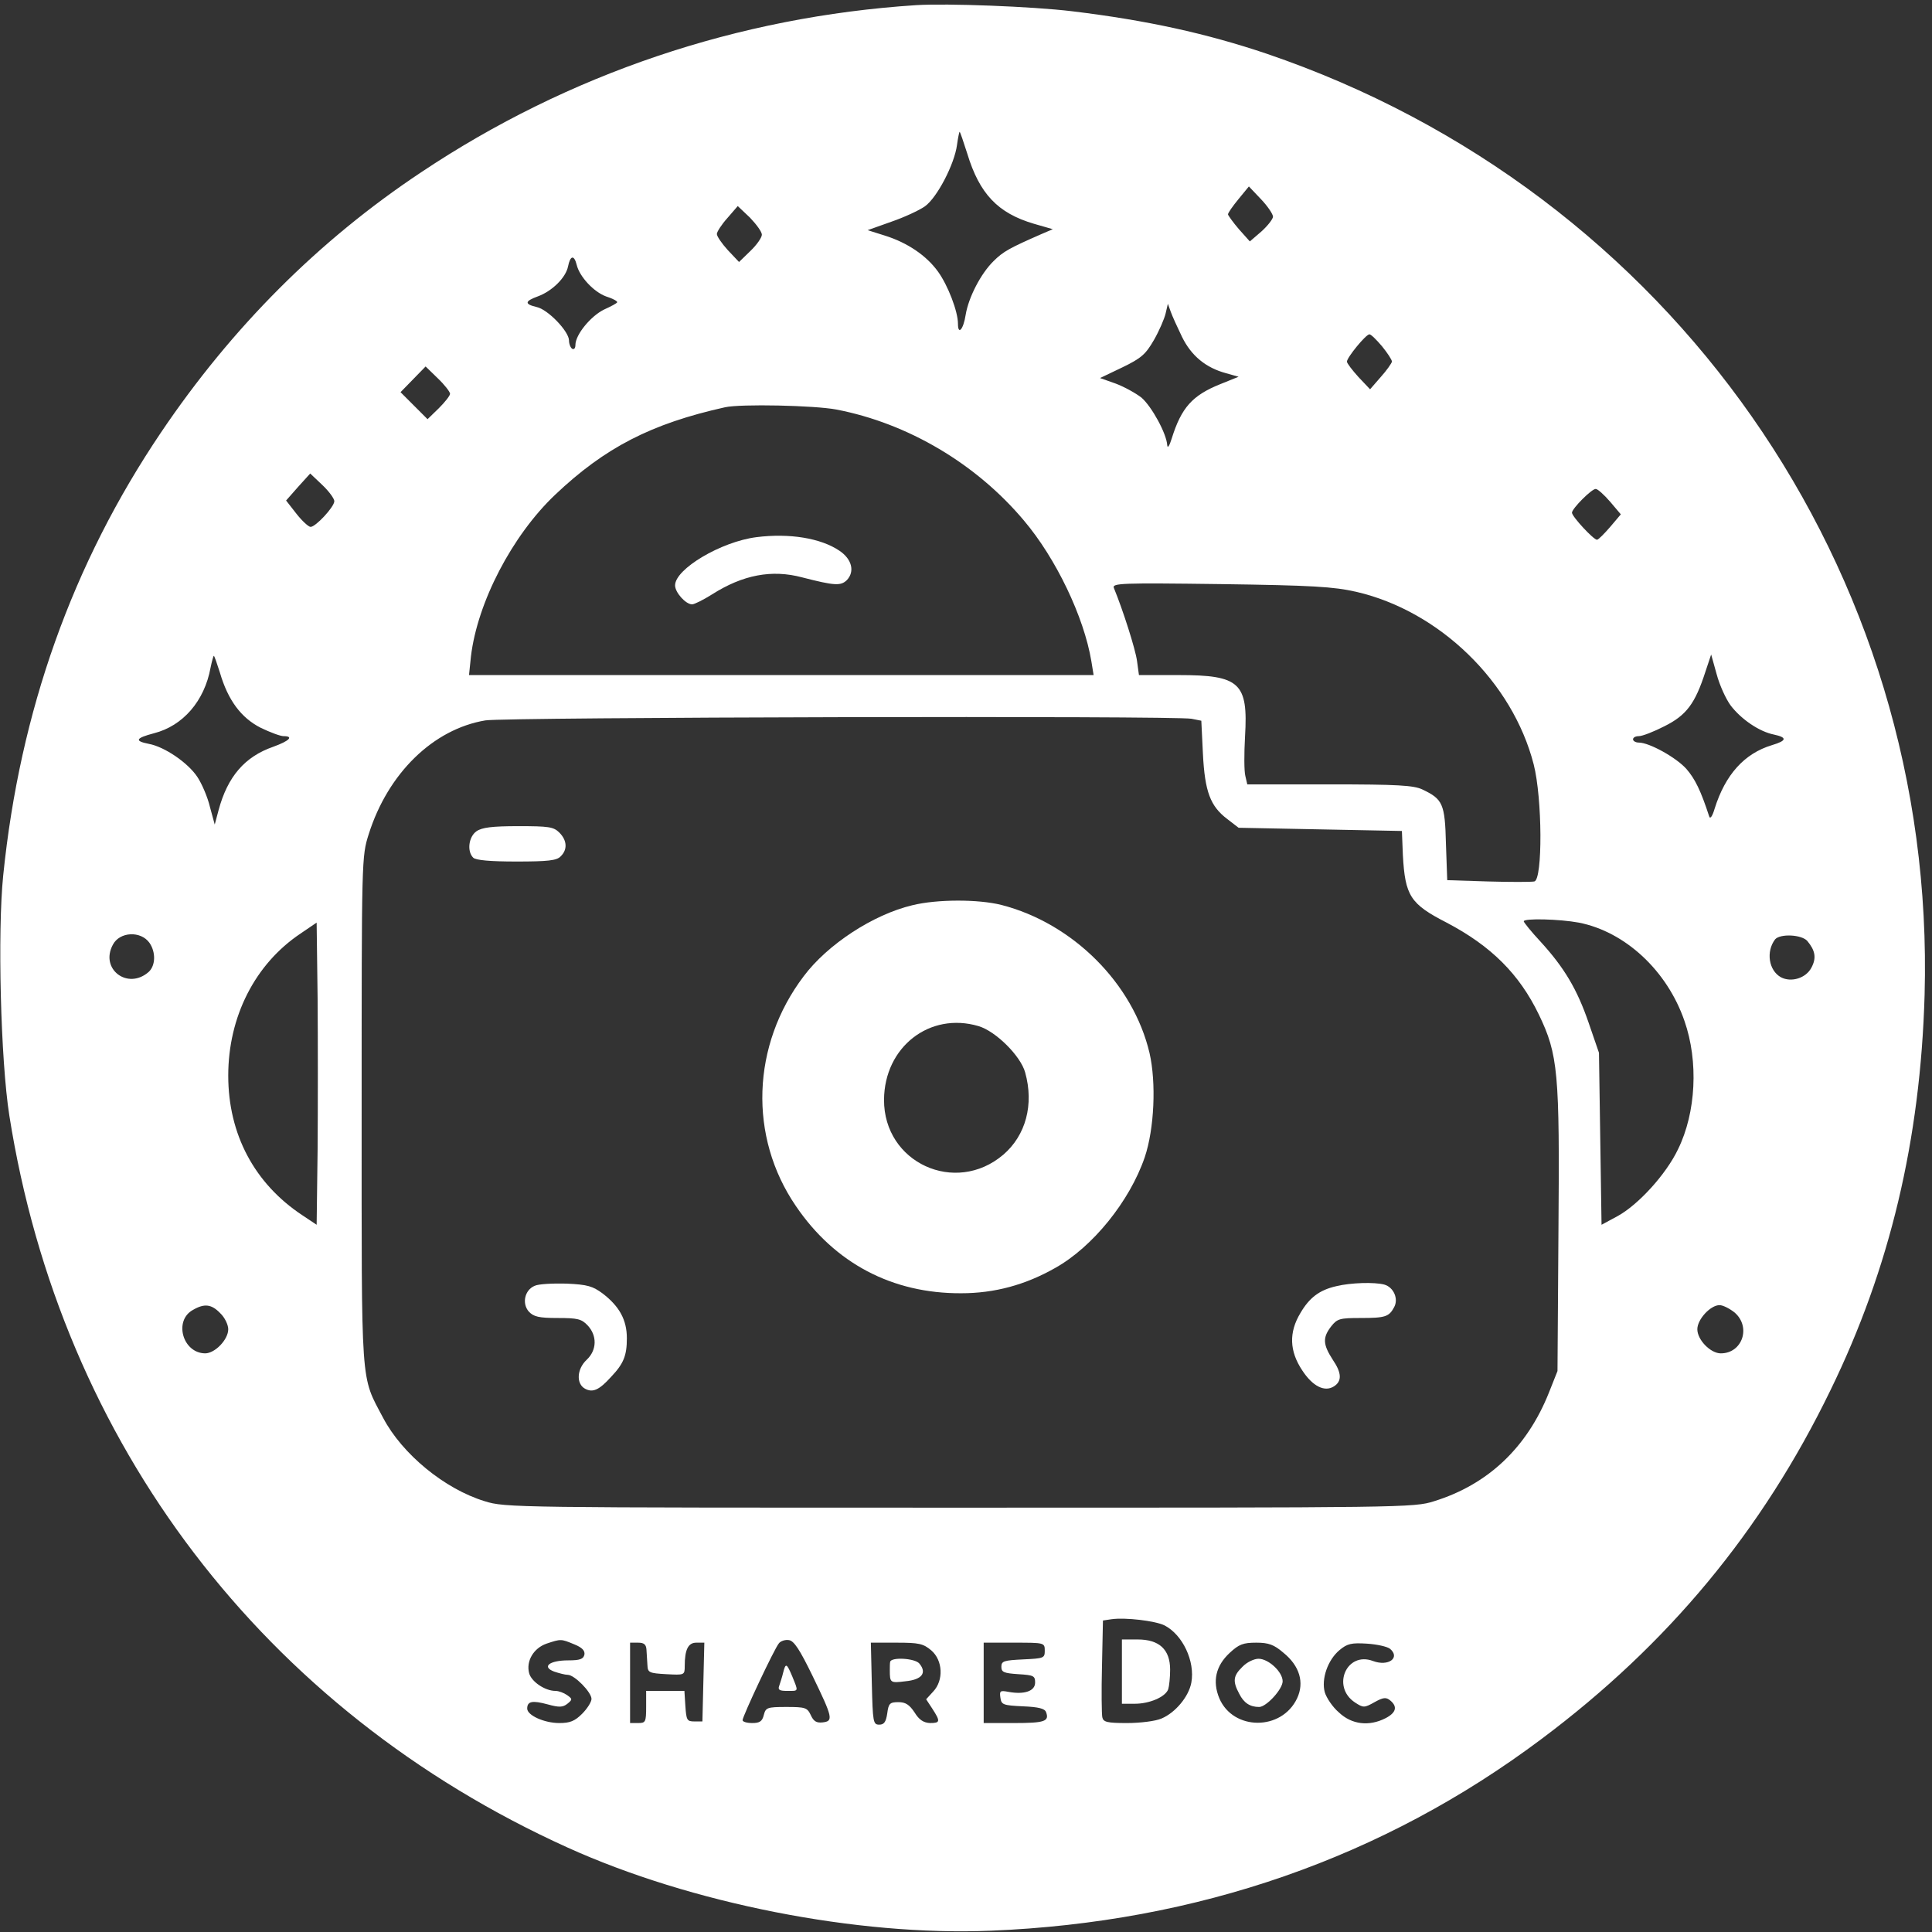 
<svg version="1.0" xmlns="http://www.w3.org/2000/svg"
 width="60" height="60" viewBox="0 0 601 601"
 preserveAspectRatio="xMidYMid meet">

<rect x="0" y="0" width="601" height="601" fill="#333333" stroke="none"/>

<g transform="translate(0,601) scale(0.1,-0.1)"
fill="#fff" stroke="none">
<path  d="M2850 5994 c-554 -36 -1082 -214 -1540 -520 -319 -212 -589 -483
-809 -809 -276 -409 -439 -867 -491 -1378 -18 -176 -8 -575 19 -747 161 -1021
793 -1850 1736 -2277 384 -174 901 -276 1317 -259 643 26 1221 227 1714 597
393 294 686 647 898 1084 185 379 280 779 293 1230 37 1321 -787 2499 -2047
2928 -187 63 -373 104 -605 132 -124 15 -389 25 -485 19z m159 -462 c38 -125
95 -185 207 -218 l59 -17 -35 -15 c-98 -43 -119 -54 -149 -84 -40 -39 -78
-113 -87 -167 -7 -46 -24 -65 -24 -28 0 38 -31 119 -62 162 -36 50 -95 90
-165 112 l-54 17 73 26 c41 14 88 36 105 48 38 27 92 131 100 191 3 22 7 41 8
41 2 0 12 -31 24 -68z m951 -196 c0 -7 -16 -28 -36 -46 l-36 -31 -34 38 c-18
21 -33 42 -34 46 0 5 15 26 33 48 l32 39 38 -40 c20 -21 37 -46 37 -54z
m-1590 -56 c0 -9 -16 -32 -36 -51 l-35 -34 -35 37 c-19 21 -34 43 -34 50 0 7
15 30 33 50 l32 37 38 -36 c20 -21 37 -44 37 -53z m-576 -94 c9 -37 53 -84 91
-98 19 -6 35 -14 35 -18 0 -3 -19 -13 -41 -23 -41 -20 -89 -78 -89 -110 0 -10
-4 -15 -10 -12 -5 3 -10 15 -10 26 0 28 -66 97 -101 104 -38 9 -37 18 4 33 44
16 87 58 94 93 7 35 19 37 27 5z m1883 -224 c29 -59 74 -96 137 -113 l39 -11
-57 -23 c-87 -35 -121 -73 -151 -169 -7 -23 -13 -32 -14 -21 -2 36 -48 120
-80 148 -18 14 -54 34 -81 44 l-48 17 69 33 c60 29 73 41 99 86 16 28 32 65
36 82 l7 30 9 -25 c5 -14 21 -49 35 -78z m622 -29 c17 -21 31 -42 31 -48 -1
-5 -16 -27 -35 -48 l-33 -38 -36 38 c-19 21 -36 43 -36 48 0 13 59 85 70 85 5
0 22 -17 39 -37z m-2899 -148 c0 -6 -16 -26 -35 -45 l-35 -34 -42 42 -42 42
39 40 39 40 38 -37 c21 -20 38 -42 38 -48z m1202 -49 c223 -43 435 -169 583
-345 100 -118 187 -300 210 -438 l7 -43 -972 0 -971 0 6 58 c20 168 128 376
262 503 155 147 299 221 528 272 48 11 279 6 347 -7z m-1562 -285 c0 -18 -59
-81 -74 -80 -6 0 -26 18 -44 41 l-32 41 37 42 38 42 38 -36 c20 -19 37 -42 37
-50z m3969 -2 l33 -39 -33 -39 c-19 -22 -37 -40 -41 -40 -10 -1 -77 71 -78 84
0 13 62 75 74 74 6 0 26 -18 45 -40z m-790 -280 c259 -60 486 -280 552 -537
27 -106 28 -358 2 -364 -10 -2 -75 -2 -145 0 l-126 4 -4 113 c-3 125 -10 139
-73 169 -27 13 -77 16 -289 16 l-256 0 -6 26 c-4 15 -4 70 -1 123 10 167 -16
191 -206 191 l-124 0 -6 44 c-5 37 -44 159 -72 227 -6 15 23 16 332 12 286 -4
351 -8 422 -24z m-3535 -251 c25 -86 66 -141 127 -172 29 -14 61 -26 71 -26
33 0 18 -15 -32 -33 -89 -31 -142 -93 -170 -197 l-12 -45 -15 55 c-7 30 -25
72 -39 93 -29 44 -102 94 -151 103 -46 9 -41 18 16 33 90 23 157 100 176 204
4 20 9 37 10 37 2 0 10 -24 19 -52z m4700 -103 c33 -43 89 -81 134 -90 42 -9
41 -19 -6 -33 -86 -26 -145 -92 -178 -197 -7 -24 -14 -34 -17 -25 -26 80 -44
117 -71 148 -31 35 -115 82 -148 82 -10 0 -18 5 -18 10 0 6 8 10 18 10 11 0
47 14 80 31 68 34 95 70 127 169 l18 54 17 -61 c9 -34 29 -78 44 -98z m-1677
-41 l30 -6 5 -103 c6 -118 23 -163 76 -203 l35 -27 254 -5 254 -5 3 -75 c7
-127 23 -152 136 -210 139 -73 226 -160 287 -286 60 -125 65 -179 61 -671 l-3
-438 -27 -68 c-68 -170 -189 -285 -357 -337 -62 -20 -94 -20 -1476 -20 -1381
0 -1414 0 -1477 20 -125 38 -257 147 -316 259 -71 135 -67 80 -67 956 0 788 0
790 22 860 60 190 201 327 363 354 60 10 2149 15 2197 5z m1204 -634 c144 -28
275 -149 329 -306 44 -126 36 -285 -20 -399 -37 -78 -124 -173 -188 -208 l-50
-27 -4 268 -4 267 -32 93 c-36 105 -76 172 -150 253 -29 31 -52 60 -52 63 0
10 112 7 171 -4z m-3923 -705 l-3 -235 -45 30 c-148 98 -230 251 -230 434 0
183 83 347 225 442 l50 34 3 -235 c1 -129 1 -341 0 -470z m-523 642 c20 -29
19 -70 -2 -90 -65 -58 -153 8 -112 84 21 41 87 44 114 6z m5157 6 c25 -30 29
-53 13 -83 -17 -33 -63 -47 -95 -30 -38 21 -47 80 -18 118 16 18 82 15 100 -5z
m-4937 -1158 c14 -13 25 -36 25 -50 0 -32 -41 -75 -72 -75 -70 1 -98 102 -38
135 36 21 58 18 85 -10z m4711 2 c52 -45 24 -127 -43 -127 -32 0 -73 42 -73
75 0 31 41 75 69 75 11 0 32 -11 47 -23z m-1774 -973 c57 -29 96 -112 84 -178
-8 -44 -50 -94 -93 -112 -18 -8 -66 -14 -107 -14 -62 0 -74 3 -77 18 -2 9 -3
81 -1 159 l3 142 27 4 c43 6 135 -5 164 -19z m-1836 -59 c25 -10 34 -20 32
-32 -3 -14 -14 -18 -50 -18 -59 0 -84 -20 -44 -35 15 -5 34 -10 42 -10 21 0
74 -54 74 -75 0 -9 -13 -30 -29 -46 -23 -23 -38 -29 -71 -29 -47 0 -100 24
-100 45 0 23 16 26 64 13 36 -10 47 -9 61 2 16 13 16 15 -1 27 -10 7 -26 13
-36 13 -33 0 -75 29 -82 55 -10 38 14 78 54 92 45 15 45 15 86 -2z m741 -97
c64 -132 66 -142 32 -146 -19 -2 -28 3 -37 23 -11 23 -17 25 -76 25 -60 0 -64
-2 -70 -25 -5 -20 -13 -25 -36 -25 -17 0 -30 4 -30 9 0 12 99 223 113 239 5 7
20 12 31 10 16 -2 34 -30 73 -110z m-516 80 c1 -13 2 -34 3 -48 1 -23 5 -25
59 -28 56 -3 57 -3 57 25 0 52 11 73 36 73 l25 0 -3 -122 -3 -123 -25 0 c-23
0 -25 4 -28 48 l-3 47 -60 0 -59 0 0 -50 c0 -47 -2 -50 -25 -50 l-25 0 0 125
0 125 25 0 c19 0 25 -6 26 -22z m886 -2 c36 -31 39 -93 6 -128 l-22 -24 19
-29 c26 -40 25 -45 -7 -45 -20 1 -34 10 -48 33 -16 24 -28 32 -50 32 -27 0
-31 -4 -35 -35 -4 -27 -10 -35 -25 -35 -19 0 -20 8 -23 128 l-3 127 80 0 c70
0 83 -3 108 -24z m353 -1 c0 -23 -3 -24 -67 -27 -60 -3 -68 -5 -68 -23 0 -17
8 -20 53 -23 47 -3 52 -5 52 -26 0 -27 -34 -38 -83 -29 -26 5 -28 3 -25 -18 3
-22 8 -24 70 -27 49 -2 68 -7 72 -18 11 -29 -5 -34 -100 -34 l-94 0 0 125 0
125 95 0 c94 0 95 0 95 -25z m742 -6 c51 -41 66 -93 43 -142 -48 -102 -199
-101 -242 0 -22 53 -11 101 32 141 29 27 42 32 83 32 38 0 55 -6 84 -31z m332
12 c33 -28 -5 -56 -53 -38 -82 31 -130 -80 -56 -129 26 -17 29 -17 61 1 27 15
36 16 49 5 23 -19 18 -38 -15 -55 -51 -26 -105 -20 -145 18 -20 17 -39 46 -44
63 -11 41 9 100 46 131 24 20 37 23 85 20 31 -2 63 -9 72 -16z"/>
<path  d="M2353 4339 c-110 -14 -253 -99 -253 -150 0 -22 33 -59 53 -59 7 0 35
14 62 31 96 61 186 78 280 53 101 -26 120 -27 139 -9 26 27 16 66 -23 92 -58
39 -155 55 -258 42z"/>
<path d="M1482 3424 c-24 -17 -30 -62 -10 -82 8 -8 53 -12 134 -12 98 0 126 3
138 16 22 21 20 50 -4 74 -18 18 -33 20 -128 20 -81 0 -113 -4 -130 -16z"/>
<path d="M2838 3194 c-122 -29 -264 -122 -338 -221 -162 -214 -172 -499 -24
-715 121 -178 300 -272 514 -271 104 0 200 26 293 79 116 65 231 207 278 344
30 89 36 232 15 324 -51 217 -239 404 -461 461 -72 18 -200 18 -277 -1z m206
-376 c54 -16 131 -93 145 -144 28 -100 2 -196 -68 -256 -149 -127 -372 -25
-371 171 1 164 142 274 294 229z"/>
<path  d="M1663 2010 c-31 -13 -40 -55 -18 -80 15 -16 31 -20 90 -20 62 0 74
-3 93 -23 30 -32 29 -77 -3 -107 -31 -29 -33 -75 -5 -90 24 -13 44 -4 81 37
39 41 49 66 49 120 0 57 -23 99 -75 139 -31 23 -47 28 -113 31 -42 1 -87 -1
-99 -7z"/>
<path  d="M4157 2009 c-53 -12 -84 -36 -112 -84 -36 -60 -34 -118 6 -178 32
-49 69 -68 98 -50 26 16 25 42 -3 83 -31 48 -32 69 -5 104 19 24 27 26 92 26
77 0 88 4 104 34 14 26 -2 62 -31 70 -30 8 -104 6 -149 -5z"/>
<path  d="M3490 810 l0 -100 40 0 c46 0 95 21 104 45 3 9 6 37 6 61 0 63 -34
94 -101 94 l-49 0 0 -100z"/>
<path d="M2436 806 c-3 -13 -9 -31 -12 -40 -5 -13 1 -16 25 -16 36 0 35 -3 16
44 -18 43 -21 44 -29 12z"/>
<path d="M2769 840 c-1 -5 -1 -17 -1 -25 0 -40 1 -41 49 -35 51 5 67 26 43 55
-14 17 -89 21 -91 5z"/>
<path d="M3865 825 c-29 -28 -31 -45 -10 -84 14 -28 33 -41 62 -41 22 0 73 55
73 80 0 29 -44 70 -75 70 -14 0 -37 -11 -50 -25z"/>
</g>
</svg>
